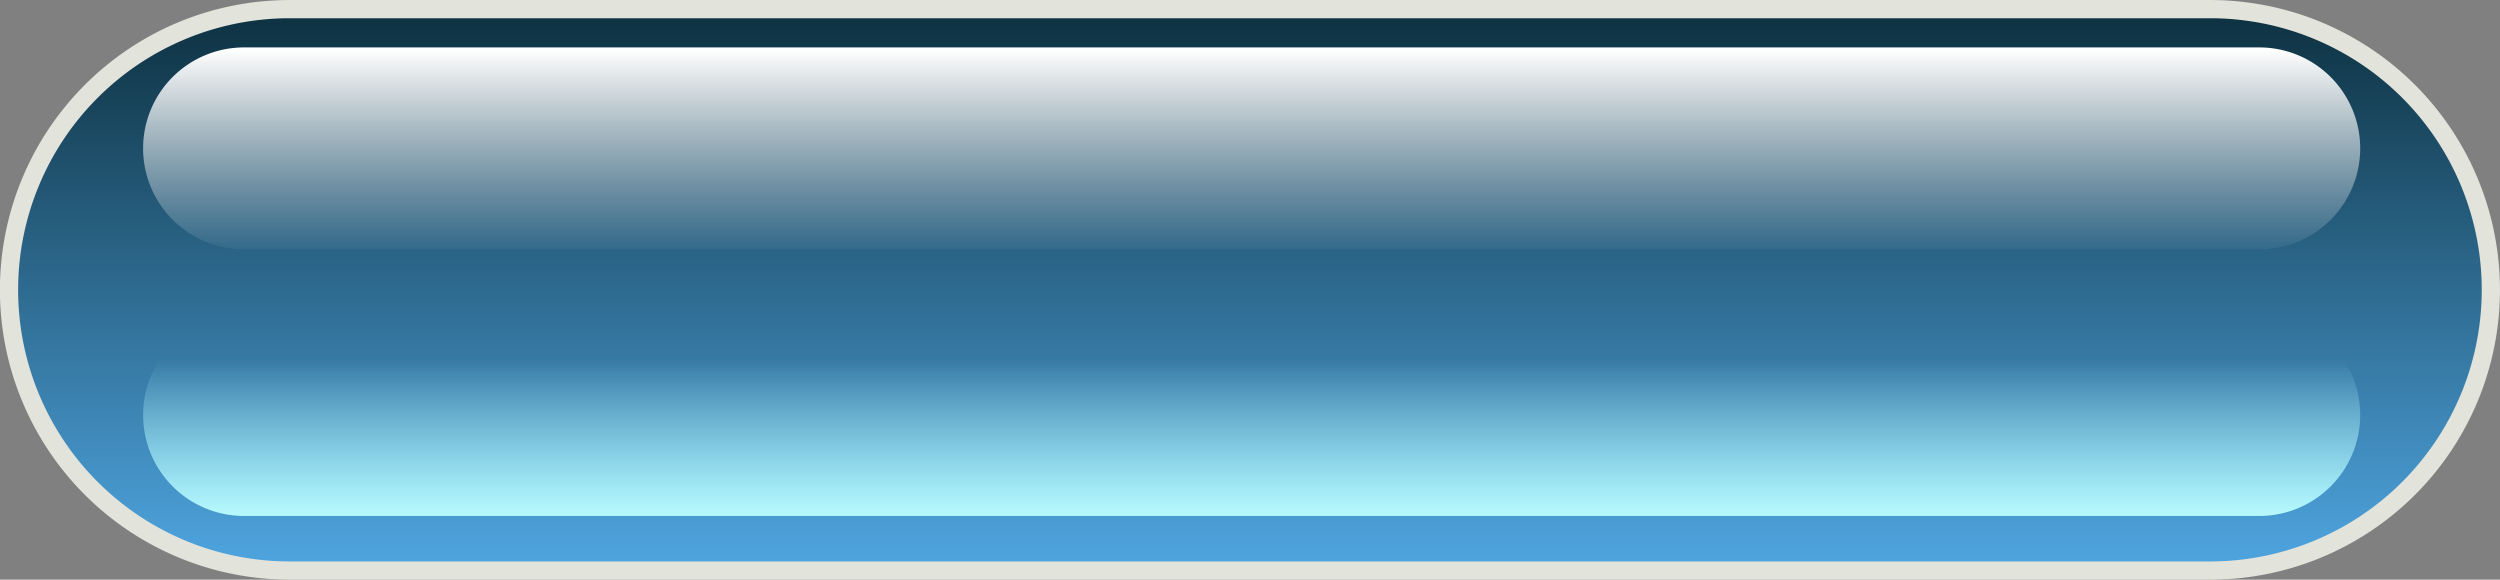 <?xml version="1.0" encoding="utf8" standalone="no"?>
<svg enable-background="new" viewBox="0 0 407.281 94.438" xmlns="http://www.w3.org/2000/svg">
<rect x="0" y="0" width="407.281" height="94.438" fill="#808080" stroke="none"/>
<defs>
<linearGradient gradientUnits="userSpaceOnUse" id="linearGradient3923" x2="0" y1="688.934" y2="778.329">
<stop offset="0" stop-color="#0e3242"/>
<stop offset="1" stop-color="#4fa5e0"/>
</linearGradient>
<linearGradient gradientUnits="userSpaceOnUse" id="linearGradient3925" x2="0" y1="694.011" y2="728.358">
<stop offset="0" stop-color="#fff"/>
<stop offset="1" stop-color="#fff" stop-opacity="0"/>
</linearGradient>
<linearGradient gradientUnits="userSpaceOnUse" id="linearGradient3927" x2="0" y1="770.798" y2="744.501">
<stop offset="0" stop-color="#bafdff"/>
<stop offset="1" stop-color="#b5fcff" stop-opacity="0"/>
</linearGradient>
</defs>
<g transform="translate(-175.656,-686)">
<path d="m222.857,687.488h312.857a45.731,45.731 0 0,1 45.731,45.731 45.731,45.731 0 0,1 -45.731,45.731h-312.857a45.731,45.731 0 0,1 -45.731-45.731 45.731,45.731 0 0,1 45.731-45.731" fill="url(#linearGradient3923)" stroke="#e2e3db" stroke-linecap="round" stroke-linejoin="round" stroke-width="2.967"/>
<path d="m215.415,693.726h328.3a16.447,16.447 0 0,1 16.447,16.447 16.447,16.447 0 0,1 -16.447,16.447h-328.3a16.447,16.447 0 0,1 -16.447-16.447 16.447,16.447 0 0,1 16.447-16.447" fill="url(#linearGradient3925)"/>
<path d="m215.415,737.162h328.3a16.447,16.447 0 0,1 16.447,16.447 16.447,16.447 0 0,1 -16.447,16.447h-328.3a16.447,16.447 0 0,1 -16.447-16.447 16.447,16.447 0 0,1 16.447-16.447" fill="url(#linearGradient3927)"/>
</g>
</svg>
